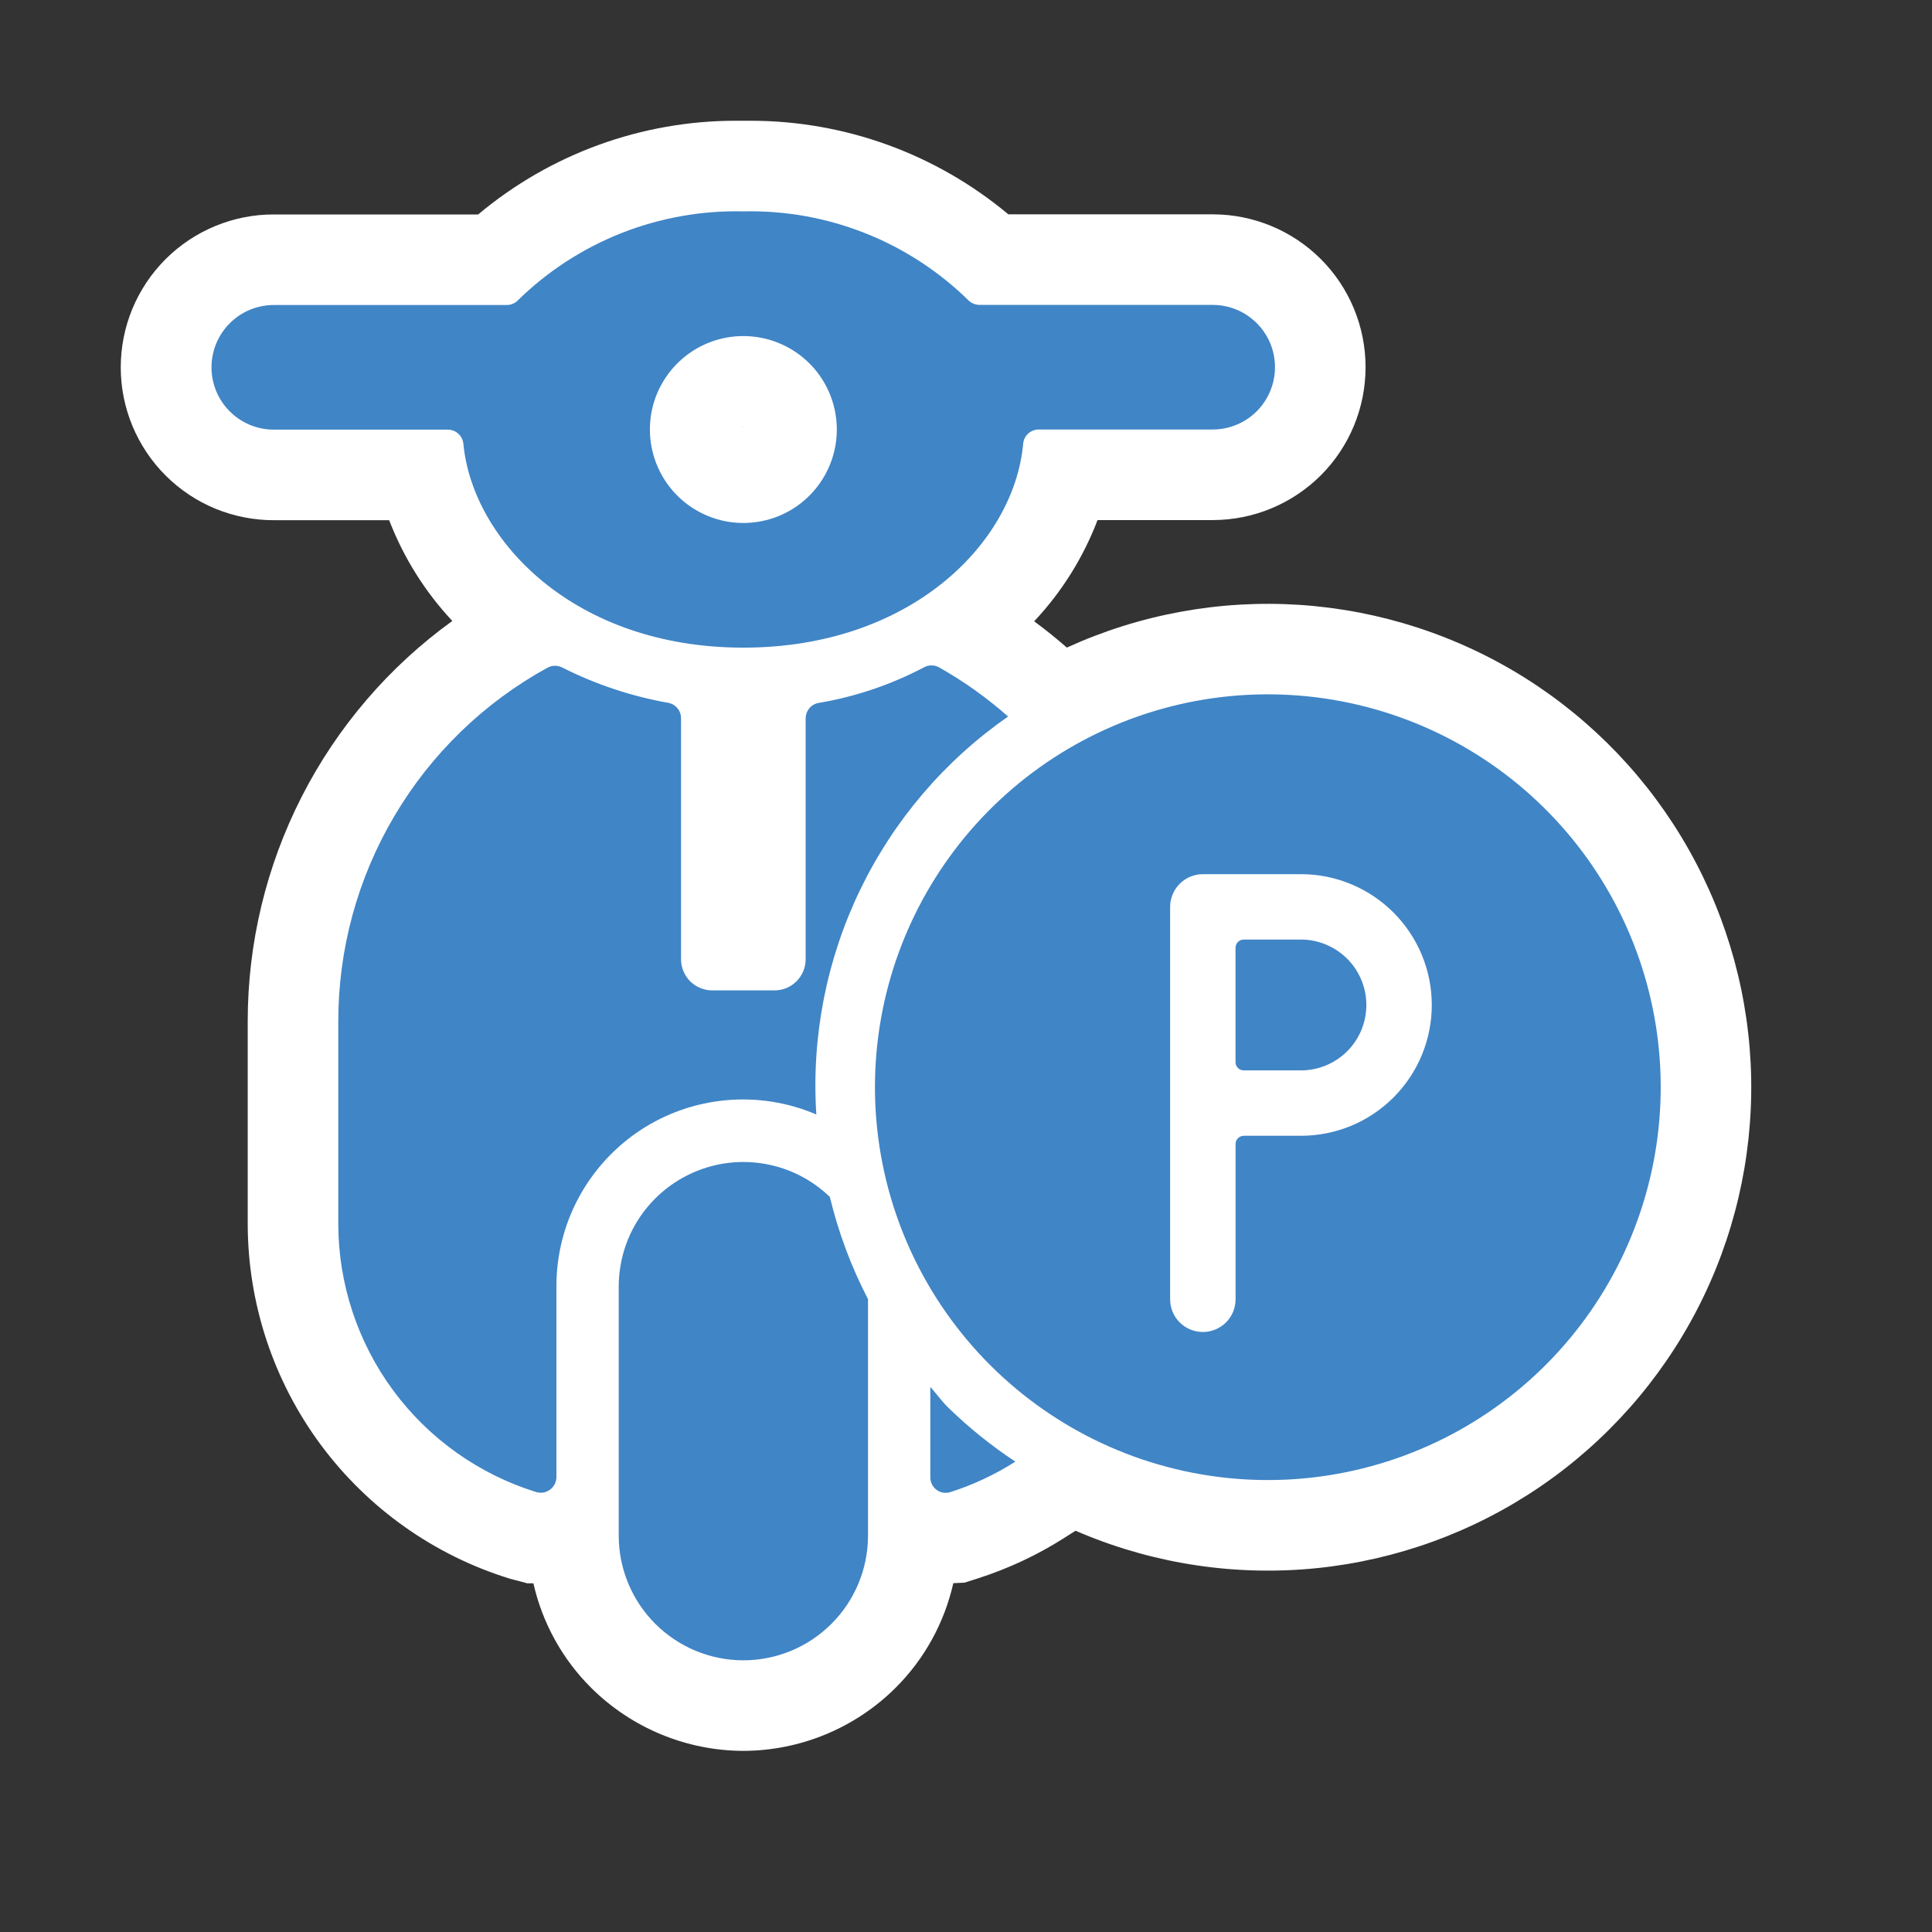 <svg width="32" height="32" viewBox="0 0 32 32" fill="none" xmlns="http://www.w3.org/2000/svg">
<rect x="0" y="0" width="32" height="32" fill="#333333" stroke="none"/>
<path fill-rule="evenodd" clip-rule="evenodd" d="M12.312 29C11.368 28.997 10.462 28.622 9.792 27.956C9.315 27.482 8.983 26.881 8.835 26.225H8.735L8.445 26.148C7.19 25.761 6.092 24.982 5.31 23.926C4.529 22.87 4.106 21.592 4.103 20.278V16.92C4.102 15.625 4.409 14.348 4.998 13.194C5.587 12.04 6.442 11.043 7.492 10.285C7.039 9.801 6.684 9.235 6.446 8.616H4.539C4.206 8.617 3.876 8.552 3.568 8.426C3.26 8.299 2.981 8.113 2.745 7.878C2.509 7.643 2.322 7.363 2.194 7.056C2.066 6.748 2 6.419 2 6.086C2 5.753 2.065 5.423 2.192 5.116C2.32 4.808 2.506 4.529 2.742 4.293C2.977 4.058 3.257 3.871 3.565 3.744C3.872 3.617 4.202 3.551 4.535 3.552H7.92C9.116 2.549 10.627 1.999 12.188 2H12.433C13.994 2 15.504 2.549 16.701 3.55H20.086C20.758 3.55 21.402 3.817 21.877 4.291C22.352 4.766 22.618 5.41 22.618 6.082C22.618 6.754 22.352 7.398 21.877 7.873C21.402 8.347 20.758 8.614 20.086 8.614H18.179C17.942 9.236 17.585 9.806 17.129 10.291C17.318 10.43 17.497 10.574 17.67 10.726C18.879 10.174 20.206 9.931 21.532 10.019C22.859 10.108 24.142 10.525 25.267 11.233C26.391 11.942 27.322 12.919 27.974 14.077C28.627 15.235 28.981 16.537 29.005 17.866C29.028 19.195 28.721 20.509 28.11 21.689C27.499 22.869 26.603 23.879 25.505 24.627C24.406 25.375 23.138 25.837 21.816 25.973C20.494 26.108 19.159 25.913 17.931 25.403L17.814 25.354L17.624 25.475C17.179 25.758 16.7 25.982 16.197 26.143L15.974 26.214L15.79 26.222C15.642 26.878 15.311 27.48 14.834 27.955C14.164 28.622 13.258 28.997 12.312 29ZM12.312 7.066C12.303 7.066 12.293 7.069 12.285 7.074L12.312 7.066Z" fill="white"/>
<path fill-rule="evenodd" clip-rule="evenodd" d="M21.04 5.687C21.104 5.844 21.13 6.014 21.113 6.183C21.096 6.352 21.038 6.514 20.944 6.655C20.85 6.797 20.722 6.912 20.573 6.992C20.423 7.072 20.256 7.114 20.086 7.114H17.204C17.139 7.114 17.077 7.138 17.029 7.182C16.982 7.225 16.952 7.285 16.947 7.349C16.796 9.004 15.073 10.727 12.312 10.727C9.505 10.727 7.826 8.944 7.675 7.351C7.669 7.286 7.639 7.227 7.591 7.184C7.544 7.14 7.482 7.116 7.418 7.116H4.539C4.403 7.117 4.268 7.09 4.143 7.039C4.017 6.987 3.903 6.911 3.807 6.815C3.71 6.719 3.634 6.605 3.582 6.48C3.53 6.354 3.503 6.22 3.503 6.084C3.503 5.948 3.53 5.814 3.582 5.688C3.634 5.563 3.71 5.449 3.807 5.353C3.903 5.257 4.017 5.181 4.143 5.129C4.268 5.078 4.403 5.051 4.539 5.052H8.393C8.428 5.052 8.462 5.045 8.495 5.031C8.527 5.018 8.556 4.998 8.58 4.972C9.072 4.49 9.656 4.112 10.297 3.859C10.938 3.607 11.623 3.485 12.312 3.501C13 3.485 13.684 3.607 14.324 3.86C14.964 4.112 15.547 4.491 16.038 4.972C16.063 4.997 16.092 5.017 16.125 5.03C16.157 5.043 16.191 5.05 16.226 5.05H20.086C20.29 5.05 20.49 5.11 20.659 5.224C20.829 5.337 20.961 5.498 21.04 5.687V5.687ZM13.509 8.096C13.74 7.814 13.865 7.46 13.86 7.095C13.856 6.731 13.723 6.379 13.485 6.103C13.246 5.827 12.918 5.644 12.558 5.586C12.198 5.528 11.829 5.599 11.517 5.786C11.204 5.974 10.967 6.266 10.848 6.61C10.73 6.955 10.737 7.331 10.868 7.671C10.999 8.011 11.246 8.294 11.566 8.47C11.885 8.646 12.257 8.704 12.614 8.632C12.966 8.563 13.282 8.373 13.509 8.096ZM14.243 14.746C13.687 15.901 13.438 17.18 13.521 18.459C13.05 18.258 12.537 18.177 12.028 18.223C11.518 18.269 11.028 18.441 10.601 18.723C10.175 19.006 9.825 19.39 9.583 19.84C9.341 20.291 9.215 20.795 9.216 21.307V24.47C9.215 24.51 9.205 24.549 9.186 24.584C9.168 24.62 9.141 24.651 9.109 24.674C9.077 24.698 9.039 24.714 9 24.721C8.96 24.727 8.92 24.725 8.881 24.713C7.933 24.419 7.104 23.83 6.514 23.032C5.924 22.233 5.605 21.267 5.603 20.275V16.92C5.602 15.721 5.923 14.544 6.534 13.513C7.144 12.481 8.021 11.633 9.072 11.057C9.11 11.038 9.151 11.027 9.193 11.027C9.235 11.027 9.277 11.038 9.314 11.057C9.867 11.336 10.458 11.533 11.069 11.641C11.128 11.652 11.182 11.684 11.22 11.73C11.259 11.776 11.28 11.835 11.28 11.895V15.888C11.28 16.025 11.335 16.156 11.431 16.253C11.528 16.349 11.659 16.404 11.796 16.404H12.828C12.896 16.404 12.963 16.39 13.026 16.365C13.088 16.339 13.145 16.301 13.193 16.253C13.241 16.205 13.279 16.148 13.305 16.085C13.331 16.023 13.344 15.956 13.344 15.888V11.898C13.344 11.839 13.365 11.781 13.402 11.735C13.44 11.688 13.492 11.656 13.551 11.644C14.164 11.542 14.756 11.342 15.306 11.052C15.343 11.032 15.386 11.021 15.428 11.021C15.471 11.021 15.514 11.032 15.551 11.052C15.961 11.283 16.345 11.556 16.697 11.868C15.645 12.6 14.8 13.591 14.243 14.746ZM13.745 19.825C13.454 19.544 13.086 19.354 12.688 19.281C12.29 19.207 11.879 19.252 11.507 19.41C11.134 19.568 10.816 19.832 10.592 20.169C10.368 20.506 10.249 20.902 10.248 21.307V25.435C10.248 25.983 10.466 26.508 10.853 26.895C11.24 27.282 11.765 27.5 12.312 27.5C12.86 27.5 13.385 27.282 13.772 26.895C14.159 26.508 14.377 25.983 14.377 25.435V21.518C14.098 20.981 13.886 20.412 13.745 19.825ZM15.52 23.103H15.52C15.577 23.173 15.635 23.243 15.699 23.308C16.043 23.643 16.417 23.945 16.818 24.209C16.482 24.423 16.12 24.593 15.741 24.714C15.703 24.726 15.662 24.729 15.622 24.723C15.582 24.716 15.544 24.7 15.512 24.676C15.48 24.652 15.454 24.621 15.436 24.585C15.418 24.549 15.409 24.51 15.409 24.47V22.971C15.447 23.014 15.484 23.059 15.52 23.103ZM21.548 15.562H20.6C20.564 15.562 20.529 15.577 20.504 15.602C20.479 15.628 20.464 15.662 20.464 15.698V17.594C20.464 17.63 20.479 17.664 20.504 17.689C20.529 17.715 20.564 17.729 20.6 17.729H21.548C21.835 17.729 22.11 17.615 22.314 17.412C22.517 17.209 22.631 16.933 22.631 16.646C22.631 16.358 22.517 16.083 22.314 15.88C22.11 15.677 21.835 15.562 21.548 15.562ZM16.876 12.973C18.062 12.002 19.552 11.48 21.085 11.501C22.618 11.521 24.094 12.082 25.254 13.084C26.414 14.086 27.183 15.466 27.425 16.979C27.667 18.493 27.367 20.043 26.578 21.358C25.788 22.672 24.561 23.665 23.111 24.162C21.661 24.66 20.082 24.629 18.652 24.076C17.223 23.523 16.034 22.483 15.296 21.14C14.558 19.797 14.318 18.236 14.618 16.732C14.913 15.256 15.711 13.927 16.876 12.973ZM20.6 18.812H21.548C21.833 18.812 22.114 18.756 22.377 18.648C22.64 18.539 22.879 18.379 23.08 18.178C23.281 17.977 23.441 17.738 23.55 17.475C23.659 17.212 23.715 16.93 23.715 16.646C23.715 16.361 23.659 16.08 23.55 15.817C23.441 15.554 23.281 15.315 23.08 15.114C22.879 14.913 22.64 14.753 22.377 14.644C22.114 14.535 21.833 14.479 21.548 14.479H19.923C19.779 14.479 19.642 14.536 19.54 14.638C19.439 14.739 19.381 14.877 19.381 15.021V21.521C19.381 21.665 19.438 21.802 19.54 21.904C19.642 22.005 19.779 22.062 19.923 22.062C20.067 22.062 20.204 22.005 20.306 21.904C20.408 21.802 20.465 21.665 20.465 21.521V18.948C20.465 18.912 20.479 18.878 20.505 18.852C20.53 18.827 20.564 18.813 20.6 18.812Z" fill="#4085C6"/>
</svg>
